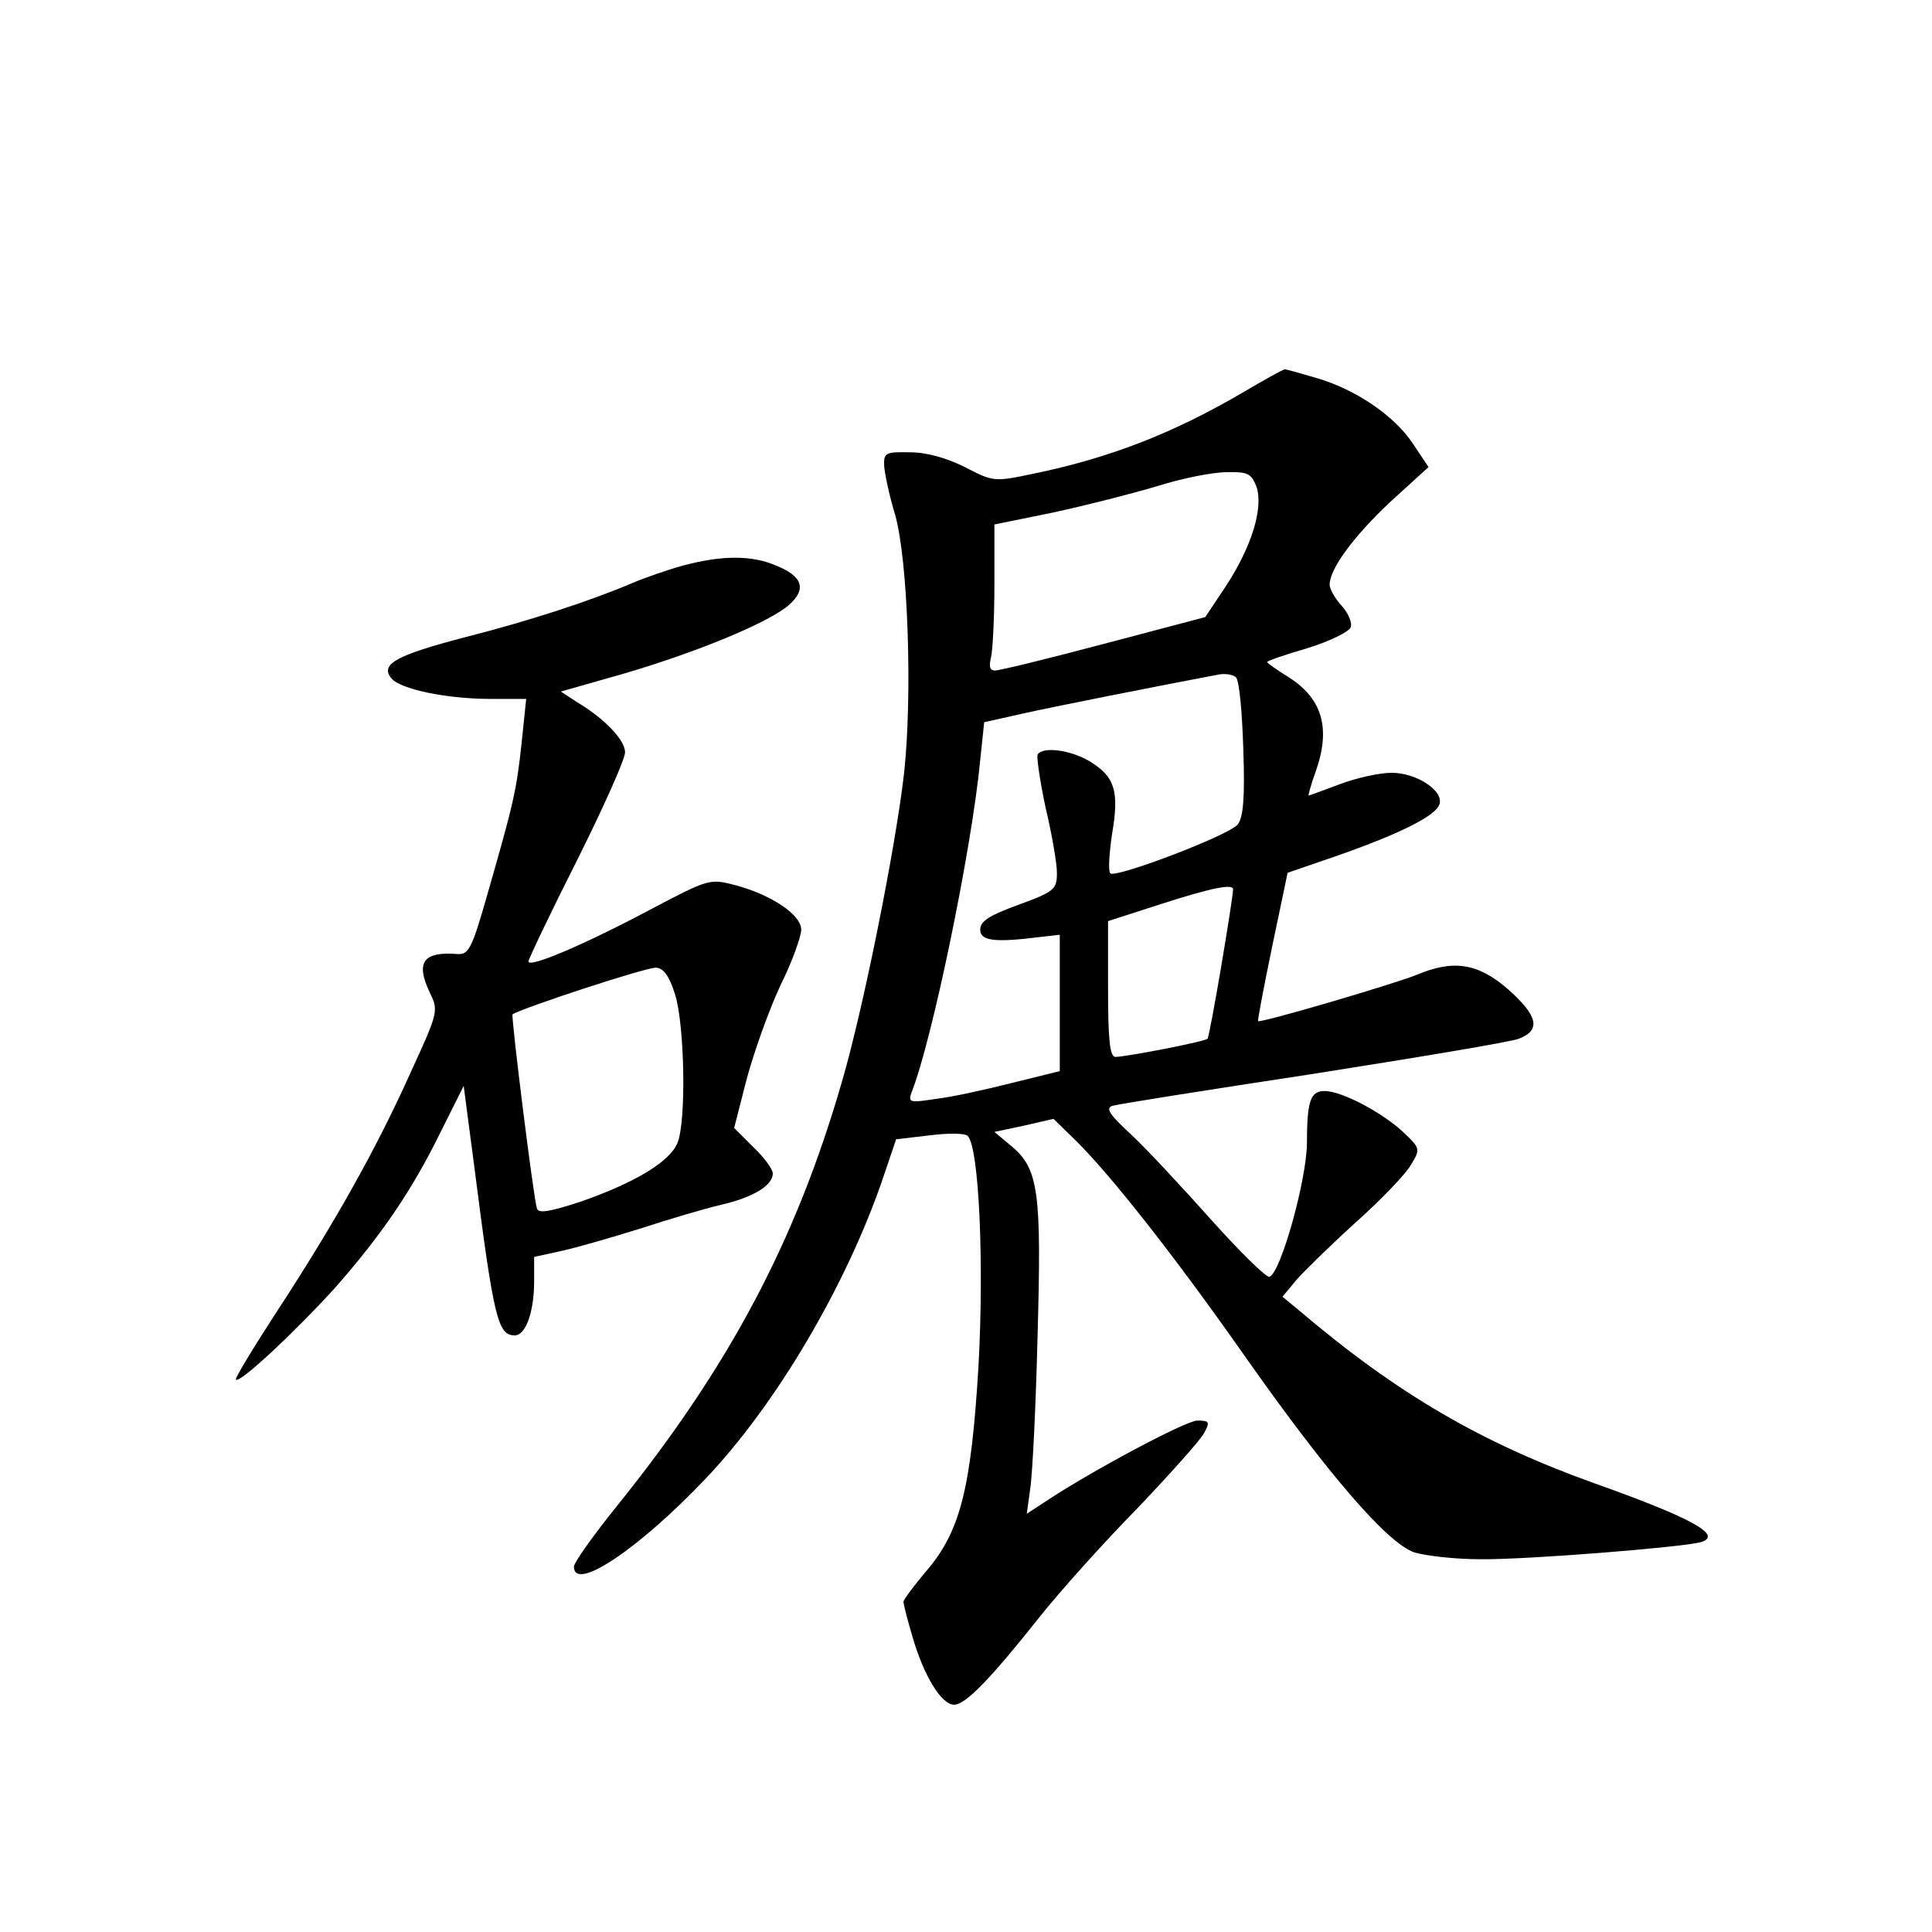 <?xml version="1.0" standalone="no"?>
<!DOCTYPE svg PUBLIC "-//W3C//DTD SVG 20010904//EN"
 "http://www.w3.org/TR/2001/REC-SVG-20010904/DTD/svg10.dtd">
<svg version="1.0" xmlns="http://www.w3.org/2000/svg"
 width="340pt" height="340pt" viewBox="0 0 340 340"
 preserveAspectRatio="xMidYMid meet">
<g transform="translate(0,340) scale(0.1,-0.1)"
fill="#000000" stroke="none">
<path d="M2185 2708 c-122 -71 -232 -114 -368 -142 -67 -14 -69 -14 -119 12
-32 16 -67 26 -96 26 -44 1 -47 -1 -46 -24 1 -14 9 -52 19 -85 23 -79 31 -319
16 -456 -15 -131 -72 -416 -110 -545 -81 -279 -197 -498 -395 -744 -42 -52
-76 -100 -76 -107 0 -45 112 29 231 154 125 131 249 342 313 530 l23 68 59 7
c32 4 62 4 67 -1 20 -20 29 -224 19 -405 -13 -216 -32 -291 -92 -361 -22 -26
-40 -50 -40 -54 0 -4 7 -32 16 -62 20 -69 51 -119 73 -119 20 0 63 44 151 155
35 44 112 130 171 190 58 61 111 120 118 133 11 20 9 22 -12 22 -20 0 -189
-90 -271 -145 l-29 -19 6 44 c4 25 10 146 13 270 7 252 2 293 -46 333 l-30 25
52 11 52 12 39 -38 c62 -61 176 -206 298 -380 147 -209 251 -329 298 -345 20
-6 72 -12 116 -12 81 -1 355 21 388 30 40 12 -14 42 -188 104 -198 71 -346
157 -519 304 l-29 24 24 29 c13 15 60 61 104 101 45 40 89 86 98 102 17 28 17
29 -15 59 -37 34 -107 71 -137 71 -25 0 -31 -18 -31 -93 -1 -65 -46 -227 -66
-234 -5 -2 -52 44 -103 101 -51 57 -114 125 -141 150 -38 35 -45 46 -32 50 10
3 168 28 352 56 184 29 347 56 363 62 39 15 34 40 -19 87 -53 46 -96 53 -162
25 -40 -16 -274 -85 -278 -81 -1 1 10 60 25 132 l27 129 90 31 c108 38 170 69
177 89 9 24 -40 56 -84 56 -21 0 -62 -9 -91 -20 -29 -11 -54 -20 -55 -20 -1 0
4 19 12 41 28 78 12 131 -50 169 -19 12 -35 23 -35 25 0 2 32 13 70 24 39 12
74 29 77 37 3 8 -4 25 -16 38 -11 12 -21 29 -21 37 0 28 42 85 107 146 l67 61
-28 42 c-32 48 -100 95 -170 115 -27 8 -52 15 -55 15 -3 0 -37 -19 -76 -42z
m26 -164 c13 -37 -8 -106 -54 -176 l-36 -54 -178 -47 c-98 -26 -184 -47 -192
-47 -9 0 -11 7 -7 23 3 12 6 70 6 128 l0 106 103 21 c56 12 138 33 182 46 44
14 99 25 123 25 37 1 44 -2 53 -25z m-23 -462 c3 -86 0 -121 -10 -133 -15 -19
-215 -95 -224 -86 -4 4 -2 35 3 69 13 76 5 101 -39 128 -33 20 -83 27 -92 12
-2 -4 4 -46 14 -93 11 -46 20 -98 20 -115 0 -29 -4 -33 -67 -56 -52 -19 -68
-29 -68 -44 0 -20 26 -23 105 -13 l35 4 0 -120 0 -120 -85 -21 c-47 -12 -107
-25 -134 -28 -45 -7 -48 -6 -42 11 36 90 106 428 121 585 l7 67 67 15 c53 12
235 48 346 69 11 2 25 0 30 -5 6 -5 11 -62 13 -126z m-18 -247 c0 -16 -41
-260 -45 -263 -4 -5 -144 -32 -162 -32 -10 0 -13 31 -13 120 l0 119 93 30 c90
29 127 36 127 26z"/>
<path d="M1203 2405 c-29 -8 -69 -22 -90 -31 -73 -31 -179 -66 -293 -95 -123
-32 -152 -48 -131 -73 16 -19 97 -36 175 -36 l62 0 -8 -77 c-9 -84 -14 -106
-60 -266 -27 -95 -33 -107 -52 -106 -61 5 -75 -14 -50 -67 16 -33 16 -34 -35
-145 -60 -133 -133 -263 -235 -419 -41 -63 -73 -116 -71 -118 7 -7 105 85 174
161 82 93 136 172 186 274 l41 82 18 -137 c35 -274 42 -302 72 -302 19 0 34
41 34 95 l0 43 50 11 c27 6 89 24 137 39 49 16 113 35 143 42 56 13 90 34 90
55 0 7 -15 28 -34 46 l-34 34 22 86 c13 48 39 121 59 164 21 42 37 87 37 99 0
26 -52 61 -115 78 -46 12 -47 12 -153 -44 -117 -62 -212 -102 -212 -90 0 4 38
84 85 177 47 94 85 179 85 191 0 21 -34 58 -84 88 l-29 19 109 31 c130 38 256
90 292 121 32 28 25 51 -23 70 -42 18 -94 18 -162 0z m-15 -755 c17 -54 20
-225 4 -262 -14 -33 -76 -70 -171 -103 -52 -17 -73 -21 -76 -12 -6 17 -46 339
-43 342 17 11 238 84 253 82 13 -1 23 -15 33 -47z"/>
</g>
</svg>
